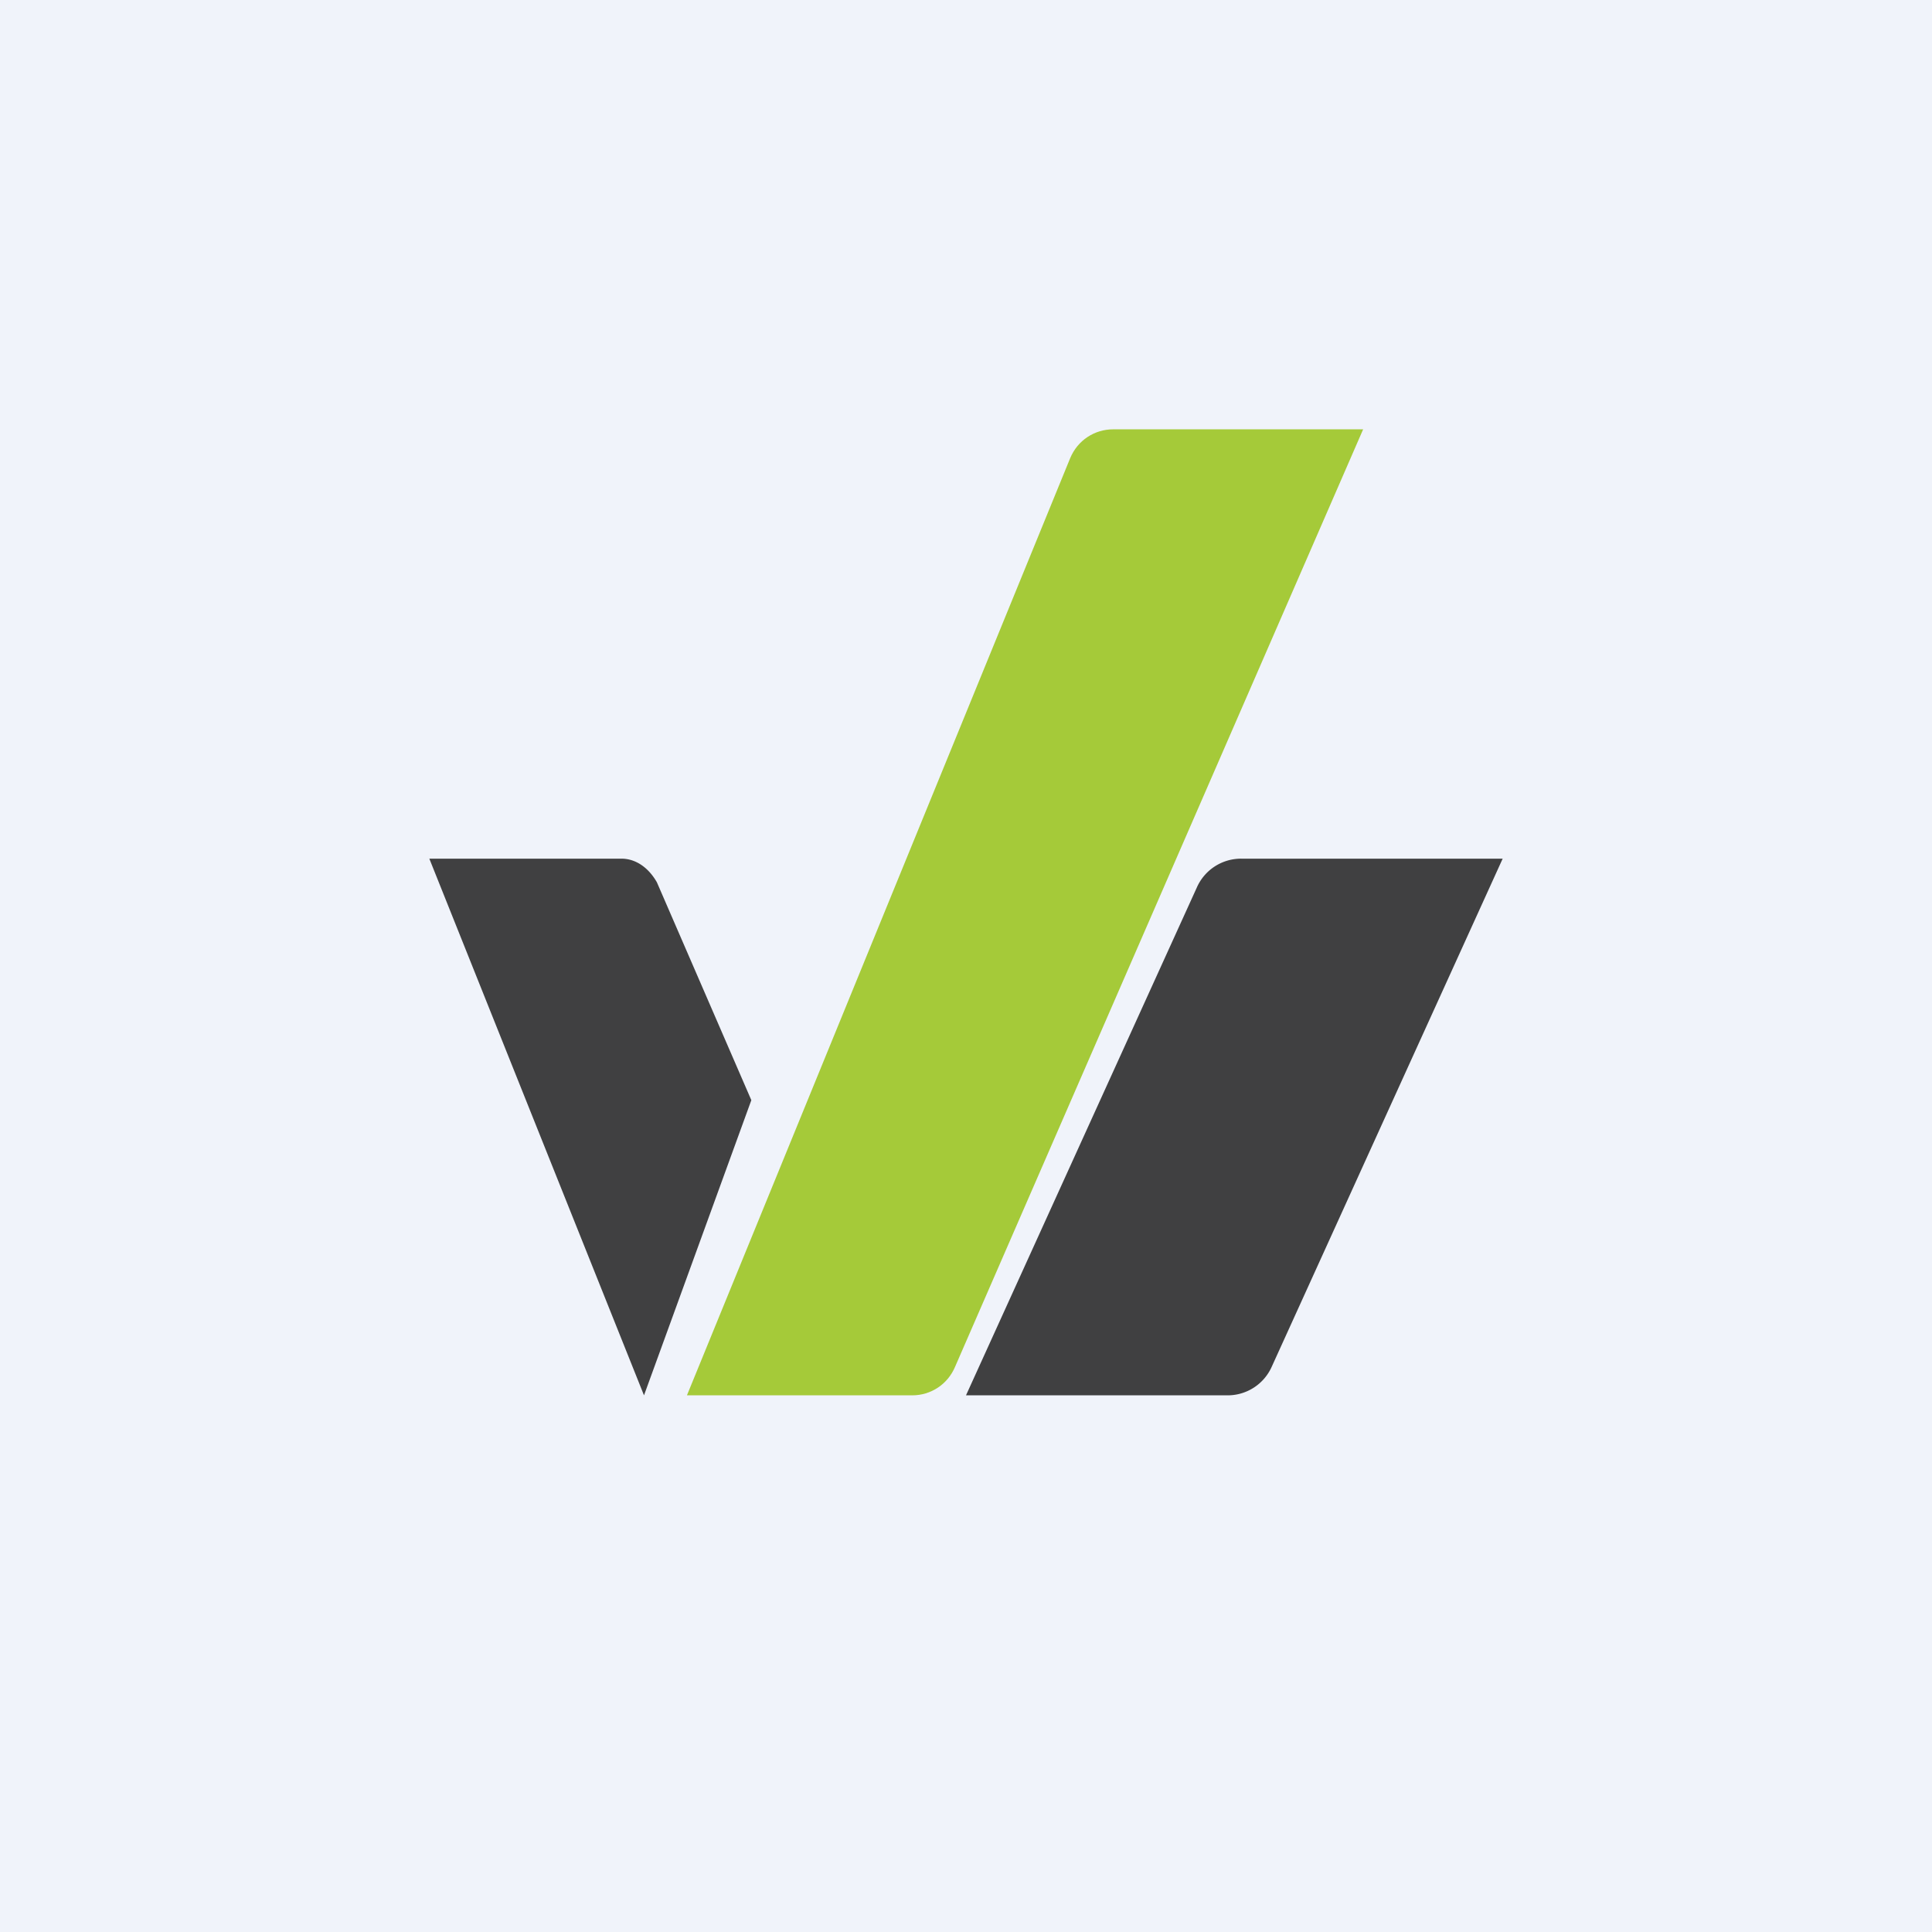 <!-- by TradingView --><svg width="18" height="18" viewBox="0 0 18 18" xmlns="http://www.w3.org/2000/svg"><path fill="#F0F3FA" d="M0 0h18v18H0z"/><path d="M5.79 8H4l2 5 1-2.75-.88-2.03c-.08-.14-.2-.22-.33-.22ZM11.43 13H9l2.15-4.73a.45.45 0 0 1 .42-.27H14l-2.15 4.73a.45.45 0 0 1-.42.27Z" fill="#404041"/><path d="M12.7 4h-2.33c-.17 0-.33.1-.4.27L6.4 13H8.5c.17 0 .33-.1.4-.27L12.7 4Z" fill="#A5CA39"/></svg>